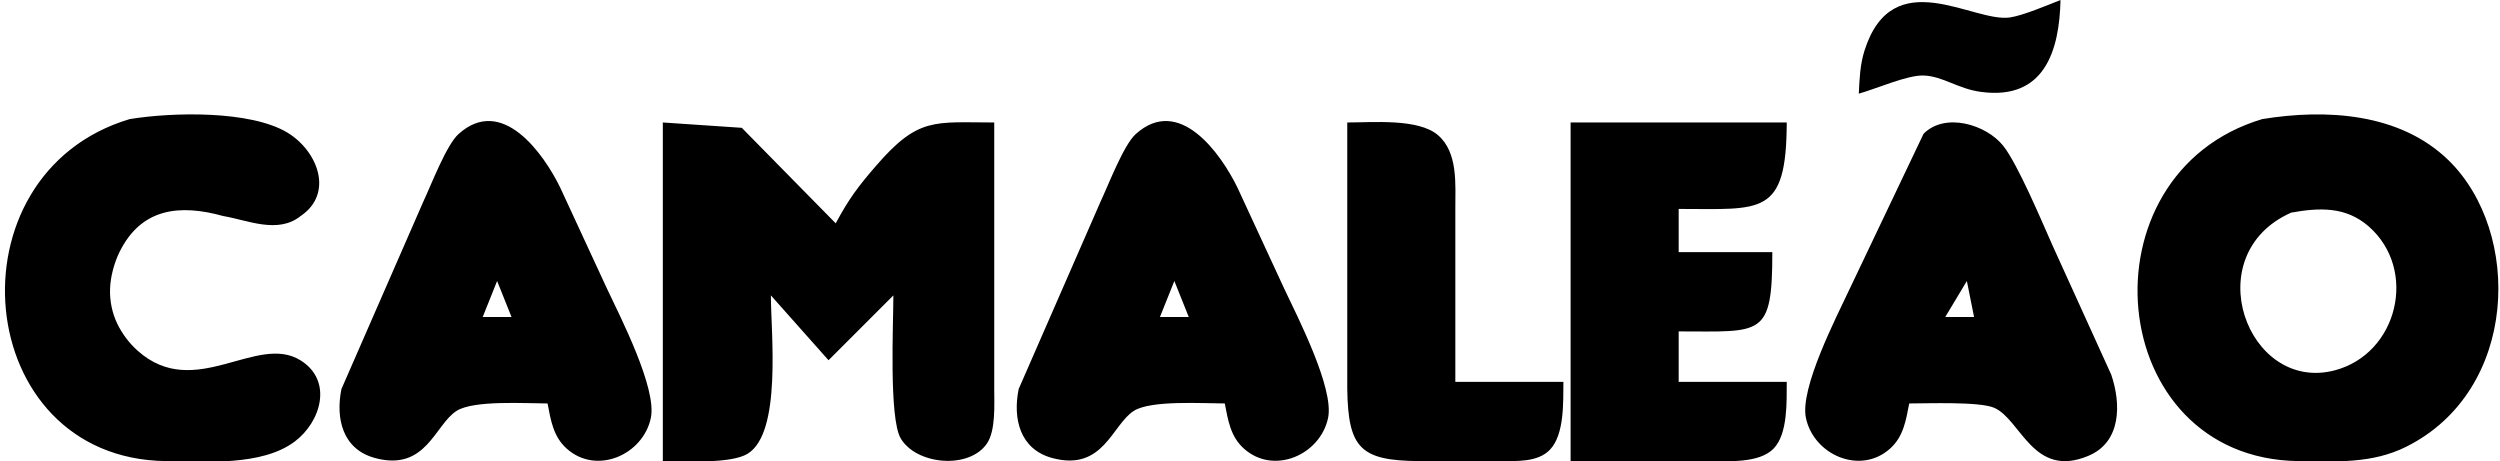 <?xml version="1.0" encoding="UTF-8" standalone="no"?>
<!DOCTYPE svg PUBLIC "-//W3C//DTD SVG 20010904//EN"
              "http://www.w3.org/TR/2001/REC-SVG-20010904/DTD/svg10.dtd">

<svg xmlns="http://www.w3.org/2000/svg"
     width="100%" height="100%"
     viewBox="0 0 347 64">
  <path class="brand-svg" fill="#000000"
        d="M 258.00,13.00
           C 258.10,10.96 258.17,8.98 258.80,7.00
             262.71,-5.27 273.90,3.20 279.00,2.42
             280.83,2.14 284.18,0.72 286.00,0.00
             285.84,7.06 283.77,13.92 275.00,12.76
             271.76,12.34 269.71,10.58 267.00,10.48
             264.76,10.40 260.52,12.29 258.00,13.00 Z
           M 18.00,16.53
           C 23.87,15.57 34.72,15.29 39.90,18.41
             44.08,20.94 46.40,26.83 41.72,29.99
             38.56,32.52 34.36,30.55 31.00,29.99
             24.96,28.31 19.59,28.85 16.57,35.02
             15.86,36.46 15.34,38.39 15.28,40.00
             15.21,41.73 15.55,43.44 16.31,45.00
             17.01,46.41 17.96,47.66 19.13,48.70
             27.04,55.73 35.63,46.21 41.72,50.02
             46.27,52.86 44.53,58.59 40.89,61.30
             36.32,64.71 28.50,64.07 23.00,64.00
             -4.01,63.64 -7.48,24.15 18.00,16.53 Z
           M 314.00,16.53
           C 322.81,15.09 333.05,15.65 339.82,22.21
             350.11,32.19 349.63,54.18 334.00,62.00
             329.23,64.39 324.18,64.06 319.00,64.00
             291.99,63.64 288.52,24.15 314.00,16.53 Z
           M 76.00,56.00
           C 72.98,56.00 65.77,55.52 63.39,57.02
             60.34,58.94 59.16,65.50 52.04,63.57
             47.55,62.35 46.56,58.10 47.39,54.00
             47.39,54.00 58.75,28.00 58.75,28.00
             59.85,25.67 61.96,20.11 63.65,18.60
             69.68,13.17 75.44,21.30 77.74,26.00
             77.74,26.00 84.22,40.00 84.22,40.00
             86.13,44.04 91.19,53.89 90.34,58.00
             89.26,63.15 82.78,65.98 78.65,62.26
             76.78,60.58 76.45,58.31 76.00,56.00 Z
           M 92.00,17.00
           C 92.00,17.00 102.96,17.74 102.96,17.74
             102.96,17.74 116.00,31.00 116.00,31.00
             117.79,27.65 119.10,25.89 121.59,23.02
             127.48,16.20 129.67,17.00 138.00,17.00
             138.00,17.00 138.00,54.00 138.00,54.00
             138.00,56.16 138.22,59.76 136.98,61.57
             134.48,65.20 127.18,64.51 125.02,60.85
             123.37,58.06 124.00,44.95 124.00,41.00
             124.00,41.00 115.00,50.00 115.00,50.00
             115.00,50.00 107.00,41.00 107.00,41.00
             107.00,46.23 108.54,60.07 103.77,62.98
             101.42,64.42 94.93,64.00 92.00,64.00
             92.00,64.00 92.00,17.00 92.00,17.00 Z
           M 170.00,56.00
           C 166.98,56.00 159.77,55.52 157.39,57.02
             154.34,58.94 153.16,65.50 146.04,63.57
             141.55,62.35 140.56,58.10 141.39,54.00
             141.39,54.00 152.75,28.00 152.75,28.00
             153.85,25.67 155.96,20.11 157.65,18.60
             163.68,13.17 169.44,21.30 171.74,26.00
             171.74,26.00 178.22,40.00 178.22,40.00
             180.13,44.04 185.19,53.89 184.34,58.00
             183.26,63.15 176.78,65.98 172.65,62.26
             170.78,60.58 170.45,58.31 170.00,56.00 Z
           M 187.00,17.00
           C 190.50,17.00 196.85,16.42 199.57,18.74
             202.41,21.15 201.99,25.63 202.00,29.00
             202.00,29.00 202.00,53.00 202.00,53.00
             202.00,53.00 217.00,53.00 217.00,53.00
             216.97,55.76 217.16,60.27 215.15,62.40
             213.42,64.24 210.32,63.98 208.00,64.00
             208.00,64.00 197.00,64.00 197.00,64.00
             188.87,63.94 187.12,62.26 187.00,54.00
             187.00,54.00 187.00,17.00 187.00,17.00 Z
           M 218.00,17.00
           C 218.00,17.00 248.00,17.00 248.00,17.00
             247.96,30.07 244.54,29.00 233.00,29.00
             233.00,29.00 233.00,35.00 233.00,35.00
             233.00,35.00 246.00,35.00 246.00,35.00
             245.99,46.89 244.60,46.00 233.00,46.00
             233.00,46.00 233.00,53.00 233.00,53.00
             233.00,53.00 248.00,53.00 248.00,53.00
             247.98,55.71 248.18,60.18 246.18,62.26
             244.15,64.36 239.72,64.00 237.00,64.00
             237.00,64.00 218.00,64.00 218.00,64.00
             218.00,64.00 218.00,17.00 218.00,17.00 Z
           M 265.00,56.00
           C 264.55,58.31 264.22,60.58 262.35,62.26
             258.22,65.98 251.74,63.15 250.66,58.00
             249.80,53.88 254.87,44.07 256.78,40.00
             256.78,40.00 266.99,18.57 266.99,18.57
             269.97,15.55 275.69,17.28 278.04,20.23
             280.07,22.78 283.39,30.70 284.86,34.00
             284.86,34.00 293.04,52.00 293.04,52.00
             294.41,56.02 294.47,61.33 289.89,63.26
             282.20,66.51 280.51,58.21 276.79,56.60
             274.75,55.72 267.58,56.00 265.00,56.00 Z
           M 318.02,29.51
           C 304.89,35.34 311.93,54.52 324.00,51.42
             332.84,49.14 335.64,37.44 328.78,31.43
             325.58,28.63 321.90,28.82 318.02,29.51 Z
           M 69.00,39.00
           C 69.00,39.00 67.00,44.00 67.00,44.00
             67.00,44.00 71.00,44.00 71.00,44.00
             71.00,44.00 69.00,39.00 69.00,39.00 Z
           M 163.00,39.00
           C 163.00,39.00 161.00,44.00 161.00,44.00
             161.00,44.00 165.00,44.00 165.00,44.00
             165.00,44.00 163.00,39.00 163.00,39.00 Z
           M 273.00,39.00
           C 273.00,39.00 270.00,44.00 270.00,44.00
             270.00,44.00 274.00,44.00 274.00,44.00
             274.00,44.00 273.00,39.00 273.00,39.00 Z" />
</svg>
